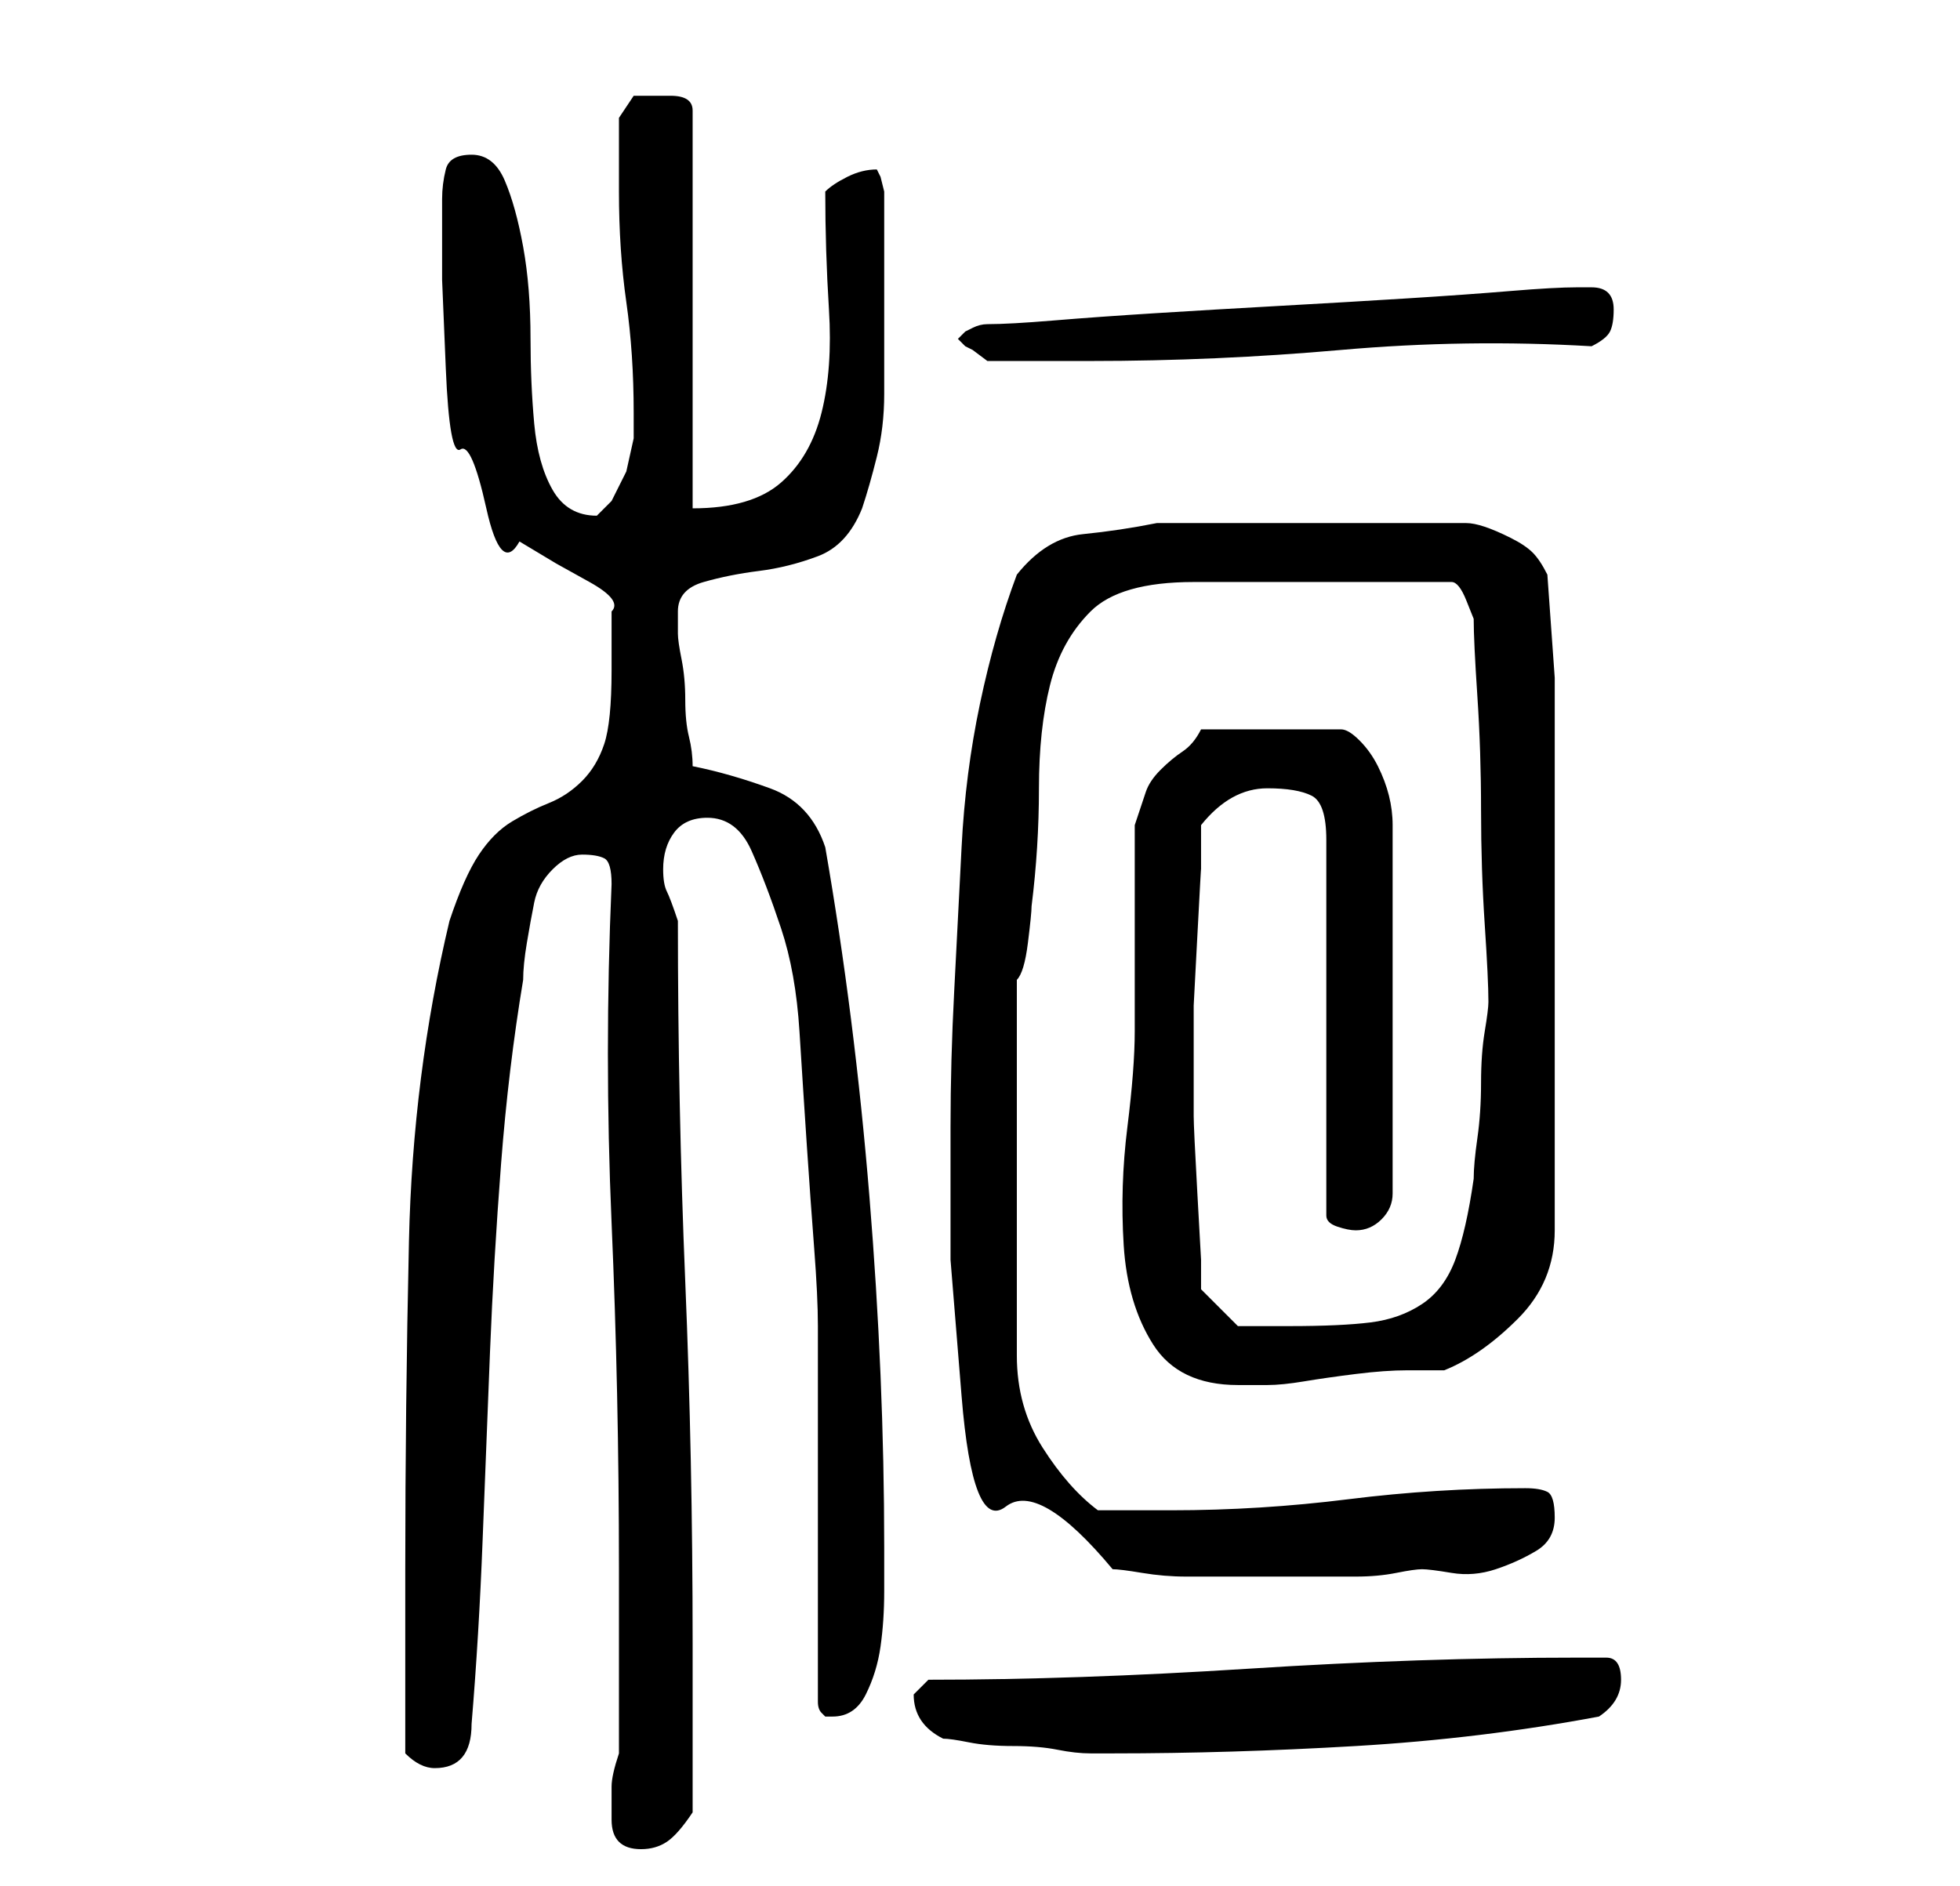 <?xml version="1.0" standalone="no"?>
<!DOCTYPE svg PUBLIC "-//W3C//DTD SVG 1.1//EN" "http://www.w3.org/Graphics/SVG/1.1/DTD/svg11.dtd" >
<svg xmlns="http://www.w3.org/2000/svg" xmlns:xlink="http://www.w3.org/1999/xlink" version="1.1" viewBox="-10 0 266 256">
   <path fill="currentColor"
d="M73 247q0 2 1 3t3 1t3.5 -1t3.5 -4v-23q0 -25 -1 -49t-1 -49q-1 -3 -1.5 -4t-0.5 -3q0 -3 1.5 -5t4.5 -2q4 0 6 4.5t4 10.5t2.5 14t1 15.5t1 14t0.5 10.5v10v16v15v10q0 1 0.5 1.5l0.5 0.5h1q3 0 4.5 -3t2 -6.5t0.5 -7.5v-6q0 -23 -2 -47.5t-6 -47.5q-2 -6 -7.5 -8
t-10.5 -3q0 -2 -0.5 -4t-0.5 -5t-0.5 -5.5t-0.5 -3.5v-3q0 -3 3.5 -4t7.5 -1.5t8 -2t6 -6.5q1 -3 2 -7t1 -8.5v-8.5v-8v-2v-3v-3.5v-2.5t-0.5 -2l-0.5 -1q-2 0 -4 1t-3 2q0 8 0.5 16t-1 14t-5.5 9.5t-12 3.5v-54q0 -2 -3 -2h-2h-3t-2 3v10q0 8 1 15t1 15v3.5t-1 4.5l-2 4
t-2 2q-4 0 -6 -3.5t-2.5 -9t-0.5 -11.5q0 -7 -1 -12.5t-2.5 -9t-4.5 -3.5t-3.5 2t-0.5 4v11t0.5 12t2 11t3.5 8t4.5 4.5l5 3t4.5 2.5t3 4v4v4q0 7 -1 10t-3 5t-4.5 3t-5 2.5t-4.5 4.5t-4 9q-5 21 -5.5 43.5t-0.5 44.5v5v7v8v5q1 1 2 1.5t2 0.5q5 0 5 -6q1 -12 1.5 -25
t1 -25.5t1.5 -25.5t3 -25q0 -2 0.5 -5t1 -5.5t2.5 -4.5t4 -2t3 0.5t1 3.5q-1 23 0 46t1 47v25q-1 3 -1 4.5v4.5zM118 236q1 0 3.5 0.5t6 0.5t6 0.5t4.5 0.5h3q16 0 33 -1t33 -4q3 -2 3 -5t-2 -3h-4q-21 0 -44.5 1.5t-43.5 1.5l-0.5 0.5l-1.5 1.5v0q0 2 1 3.5t3 2.5zM119 153
v18t1.5 18.5t6 15t14.5 8.5q1 0 4 0.5t6 0.5h6h5h5h7q3 0 5.5 -0.5t3.5 -0.5t4 0.5t6 -0.5t5.5 -2.5t2.5 -4.5t-1 -3.5t-3 -0.5q-12 0 -24 1.5t-24 1.5h-10q-4 -3 -7.5 -8.5t-3.5 -12.5v-51q1 -1 1.5 -5t0.5 -5q1 -8 1 -16t1.5 -14t5.5 -10t14 -4h35q1 0 2 2.5l1 2.5
q0 3 0.5 10.5t0.5 15.5t0.5 15.5t0.5 10.5q0 1 -0.5 4t-0.5 7t-0.5 7.5t-0.5 5.5q-1 7 -2.5 11t-4.5 6t-7 2.5t-11 0.5h-4h-3l-5 -5v-4t-0.5 -9t-0.5 -10.5v-9.5v-5.5t0.5 -9.5t0.5 -9v-6q4 -5 9 -5q4 0 6 1t2 6v51q0 1 1.5 1.5t2.5 0.5q2 0 3.5 -1.5t1.5 -3.5v-50
q0 -2 -0.5 -4t-1.5 -4t-2.5 -3.5t-2.5 -1.5h-19q-1 2 -2.5 3t-3 2.5t-2 3l-1.5 4.5v28q0 5 -1 13t-0.5 16t4 13.5t11.5 5.5h4q2 0 5 -0.5t7 -1t7 -0.5h5q5 -2 10 -7t5 -12v-75l-1 -14q-1 -2 -2 -3t-3 -2t-3.5 -1.5t-2.5 -0.5h-5h-5.5h-6.5h-4h-6h-6.5h-5.5h-3q-5 1 -10 1.5
t-9 5.5q-3 8 -5 17.5t-2.5 19.5t-1 19.5t-0.5 18.5zM120 46l0.5 0.5l0.5 0.5l1 0.5t2 1.5h14q17 0 34 -1.5t34 -0.5q2 -1 2.5 -2t0.5 -3q0 -3 -3 -3h-2q-3 0 -9 0.5t-14 1t-17 1t-17 1t-14 1t-9 0.5q-1 0 -2 0.5l-1 0.5l-0.5 0.5z" />
</svg>
